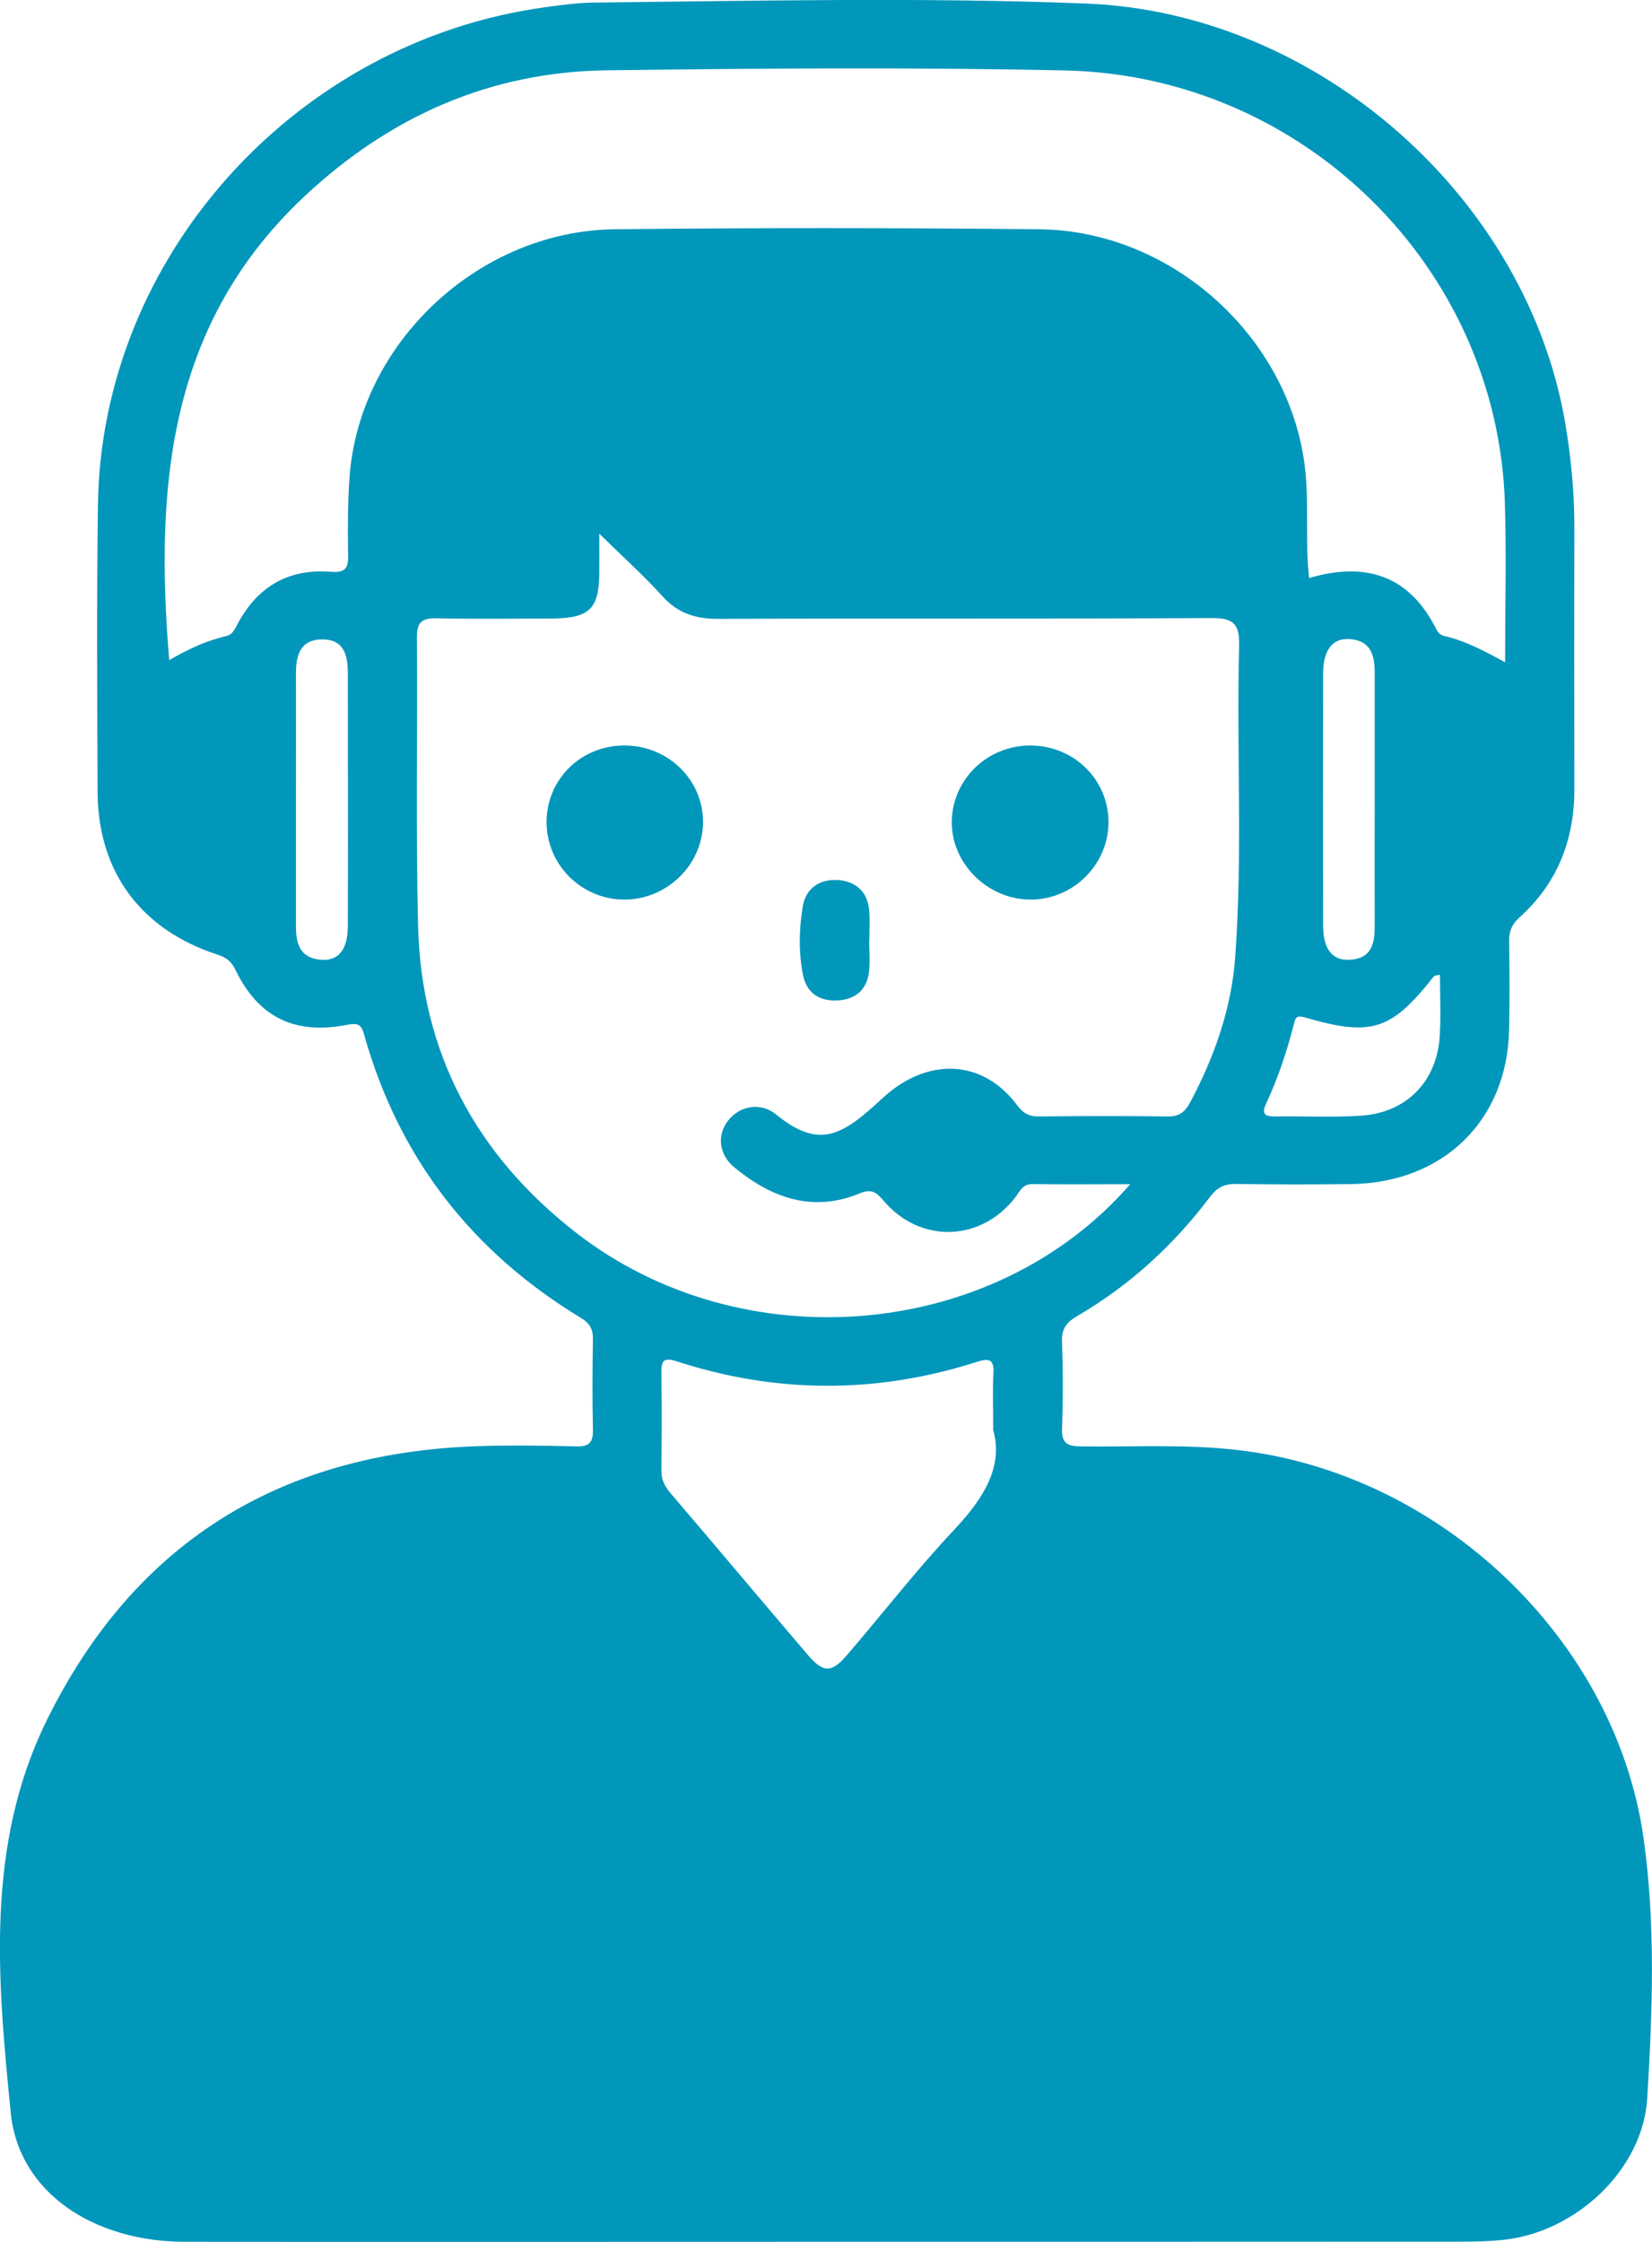 <svg width="14" height="19" viewBox="0 0 14 19" fill="none" xmlns="http://www.w3.org/2000/svg">
<g clip-path="url(#clip0_43_76)">
<path d="M7.006 18.999C5.192 18.999 3.378 19.001 1.564 18.999C0.804 18.998 0.159 18.59 0.091 17.905C-0.02 16.789 -0.127 15.644 0.395 14.582C1.126 13.095 2.346 12.319 4.028 12.257C4.312 12.247 4.598 12.251 4.883 12.258C4.996 12.261 5.027 12.222 5.025 12.115C5.019 11.86 5.02 11.605 5.025 11.351C5.026 11.264 4.998 11.214 4.921 11.168C3.993 10.605 3.379 9.808 3.087 8.773C3.064 8.688 3.04 8.666 2.943 8.685C2.494 8.773 2.188 8.619 1.994 8.217C1.96 8.146 1.916 8.114 1.842 8.09C1.192 7.878 0.83 7.387 0.827 6.712C0.824 5.903 0.819 5.094 0.83 4.285C0.855 2.18 2.502 0.35 4.622 0.061C4.756 0.043 4.892 0.024 5.027 0.022C6.42 0.007 7.814 -0.024 9.205 0.03C11.176 0.108 12.944 1.68 13.266 3.594C13.317 3.896 13.344 4.199 13.342 4.506C13.34 5.232 13.341 5.958 13.342 6.685C13.343 7.114 13.201 7.484 12.876 7.776C12.812 7.834 12.788 7.893 12.789 7.975C12.793 8.223 12.794 8.471 12.789 8.72C12.777 9.491 12.234 10.025 11.45 10.035C11.126 10.039 10.802 10.039 10.479 10.034C10.378 10.032 10.315 10.062 10.254 10.144C9.946 10.552 9.574 10.894 9.128 11.154C9.042 11.204 8.997 11.258 9 11.364C9.009 11.613 9.009 11.861 9 12.109C8.997 12.23 9.043 12.257 9.158 12.258C9.604 12.264 10.05 12.237 10.497 12.29C12.209 12.49 13.685 13.891 13.927 15.568C14.032 16.302 14.004 17.044 13.96 17.78C13.924 18.388 13.355 18.919 12.738 18.983C12.616 18.996 12.492 18.998 12.369 18.998C10.582 18.999 8.793 18.999 7.005 18.999L7.006 18.999ZM9.576 10.036C9.276 10.036 9.012 10.039 8.75 10.035C8.665 10.034 8.644 10.095 8.607 10.144C8.316 10.525 7.799 10.543 7.488 10.176C7.426 10.103 7.386 10.073 7.285 10.114C6.885 10.279 6.538 10.151 6.226 9.896C6.094 9.789 6.075 9.626 6.165 9.504C6.261 9.374 6.441 9.335 6.577 9.445C6.948 9.748 7.142 9.62 7.48 9.306C7.845 8.968 8.315 8.963 8.617 9.363C8.669 9.433 8.718 9.463 8.806 9.462C9.168 9.458 9.531 9.457 9.894 9.462C9.995 9.464 10.043 9.423 10.087 9.341C10.293 8.953 10.437 8.545 10.468 8.108C10.532 7.231 10.478 6.351 10.501 5.473C10.505 5.292 10.458 5.237 10.268 5.238C8.875 5.246 7.482 5.239 6.09 5.245C5.894 5.246 5.742 5.197 5.611 5.05C5.456 4.878 5.282 4.723 5.079 4.523C5.079 4.673 5.08 4.761 5.079 4.849C5.077 5.162 4.997 5.24 4.673 5.242C4.349 5.243 4.025 5.247 3.701 5.24C3.576 5.237 3.532 5.274 3.533 5.402C3.539 6.217 3.523 7.032 3.543 7.847C3.569 8.918 4.033 9.787 4.883 10.448C6.289 11.541 8.424 11.364 9.577 10.037L9.576 10.036ZM12.755 5.612C12.755 5.142 12.767 4.699 12.753 4.257C12.688 2.267 11.047 0.641 9.025 0.597C7.731 0.569 6.435 0.579 5.14 0.596C4.152 0.609 3.306 0.988 2.591 1.654C1.424 2.74 1.312 4.127 1.434 5.595C1.588 5.505 1.744 5.431 1.913 5.392C1.973 5.379 1.989 5.332 2.014 5.287C2.181 4.974 2.442 4.817 2.804 4.846C2.917 4.854 2.952 4.824 2.95 4.715C2.947 4.492 2.946 4.268 2.962 4.047C3.042 2.911 4.053 1.956 5.211 1.943C6.409 1.93 7.607 1.931 8.805 1.943C9.936 1.954 10.928 2.86 11.059 3.963C11.095 4.272 11.059 4.584 11.094 4.899C11.579 4.756 11.945 4.881 12.171 5.331C12.186 5.363 12.207 5.382 12.241 5.39C12.416 5.431 12.575 5.514 12.755 5.613V5.612ZM8.417 12.12C8.417 11.914 8.411 11.773 8.419 11.634C8.425 11.517 8.377 11.511 8.281 11.541C7.431 11.814 6.579 11.812 5.731 11.536C5.613 11.498 5.604 11.546 5.605 11.64C5.609 11.913 5.608 12.187 5.605 12.46C5.604 12.535 5.629 12.591 5.677 12.648C6.067 13.105 6.454 13.566 6.845 14.024C6.979 14.181 7.047 14.18 7.183 14.021C7.487 13.666 7.774 13.296 8.094 12.956C8.341 12.693 8.504 12.422 8.417 12.12ZM2.508 6.763C2.508 7.126 2.508 7.488 2.508 7.851C2.508 7.998 2.543 8.121 2.721 8.134C2.869 8.145 2.947 8.048 2.948 7.848C2.95 7.136 2.948 6.424 2.948 5.712C2.948 5.56 2.921 5.417 2.728 5.419C2.539 5.421 2.507 5.561 2.508 5.715C2.509 6.064 2.508 6.414 2.508 6.764L2.508 6.763ZM11.65 6.786C11.65 6.424 11.65 6.062 11.65 5.699C11.65 5.552 11.616 5.428 11.437 5.416C11.292 5.407 11.213 5.509 11.213 5.708C11.211 6.42 11.211 7.132 11.213 7.844C11.213 8.043 11.29 8.142 11.437 8.134C11.633 8.124 11.651 7.985 11.65 7.835C11.649 7.486 11.65 7.136 11.65 6.786ZM12.203 8.261C12.181 8.266 12.159 8.265 12.151 8.275C11.792 8.731 11.625 8.788 11.06 8.623C10.981 8.6 10.978 8.631 10.964 8.685C10.905 8.912 10.831 9.136 10.731 9.35C10.693 9.433 10.709 9.463 10.804 9.462C11.049 9.458 11.296 9.472 11.54 9.455C11.921 9.428 12.177 9.164 12.201 8.783C12.212 8.613 12.203 8.441 12.203 8.261V8.261Z" fill="#0097BB"/>
<path d="M4.632 6.966C4.633 6.6 4.929 6.313 5.301 6.318C5.665 6.323 5.955 6.608 5.958 6.962C5.96 7.321 5.659 7.622 5.295 7.624C4.93 7.626 4.631 7.329 4.632 6.966Z" fill="#0097BB"/>
<path d="M9.394 6.97C9.392 7.332 9.089 7.629 8.725 7.624C8.363 7.619 8.059 7.312 8.066 6.958C8.073 6.604 8.366 6.32 8.728 6.318C9.099 6.317 9.395 6.606 9.394 6.97Z" fill="#0097BB"/>
<path d="M7.366 7.974C7.366 8.063 7.375 8.152 7.364 8.24C7.346 8.384 7.255 8.467 7.107 8.478C6.951 8.49 6.837 8.419 6.806 8.268C6.767 8.075 6.771 7.876 6.803 7.682C6.828 7.53 6.944 7.45 7.095 7.458C7.245 7.466 7.349 7.551 7.365 7.707C7.374 7.795 7.367 7.885 7.367 7.974H7.366Z" fill="#0097BB"/>
</g>
<defs>
<clipPath id="clip0_43_76">
<rect width="14" height="19" fill="white"/>
</clipPath>
</defs>
</svg>
